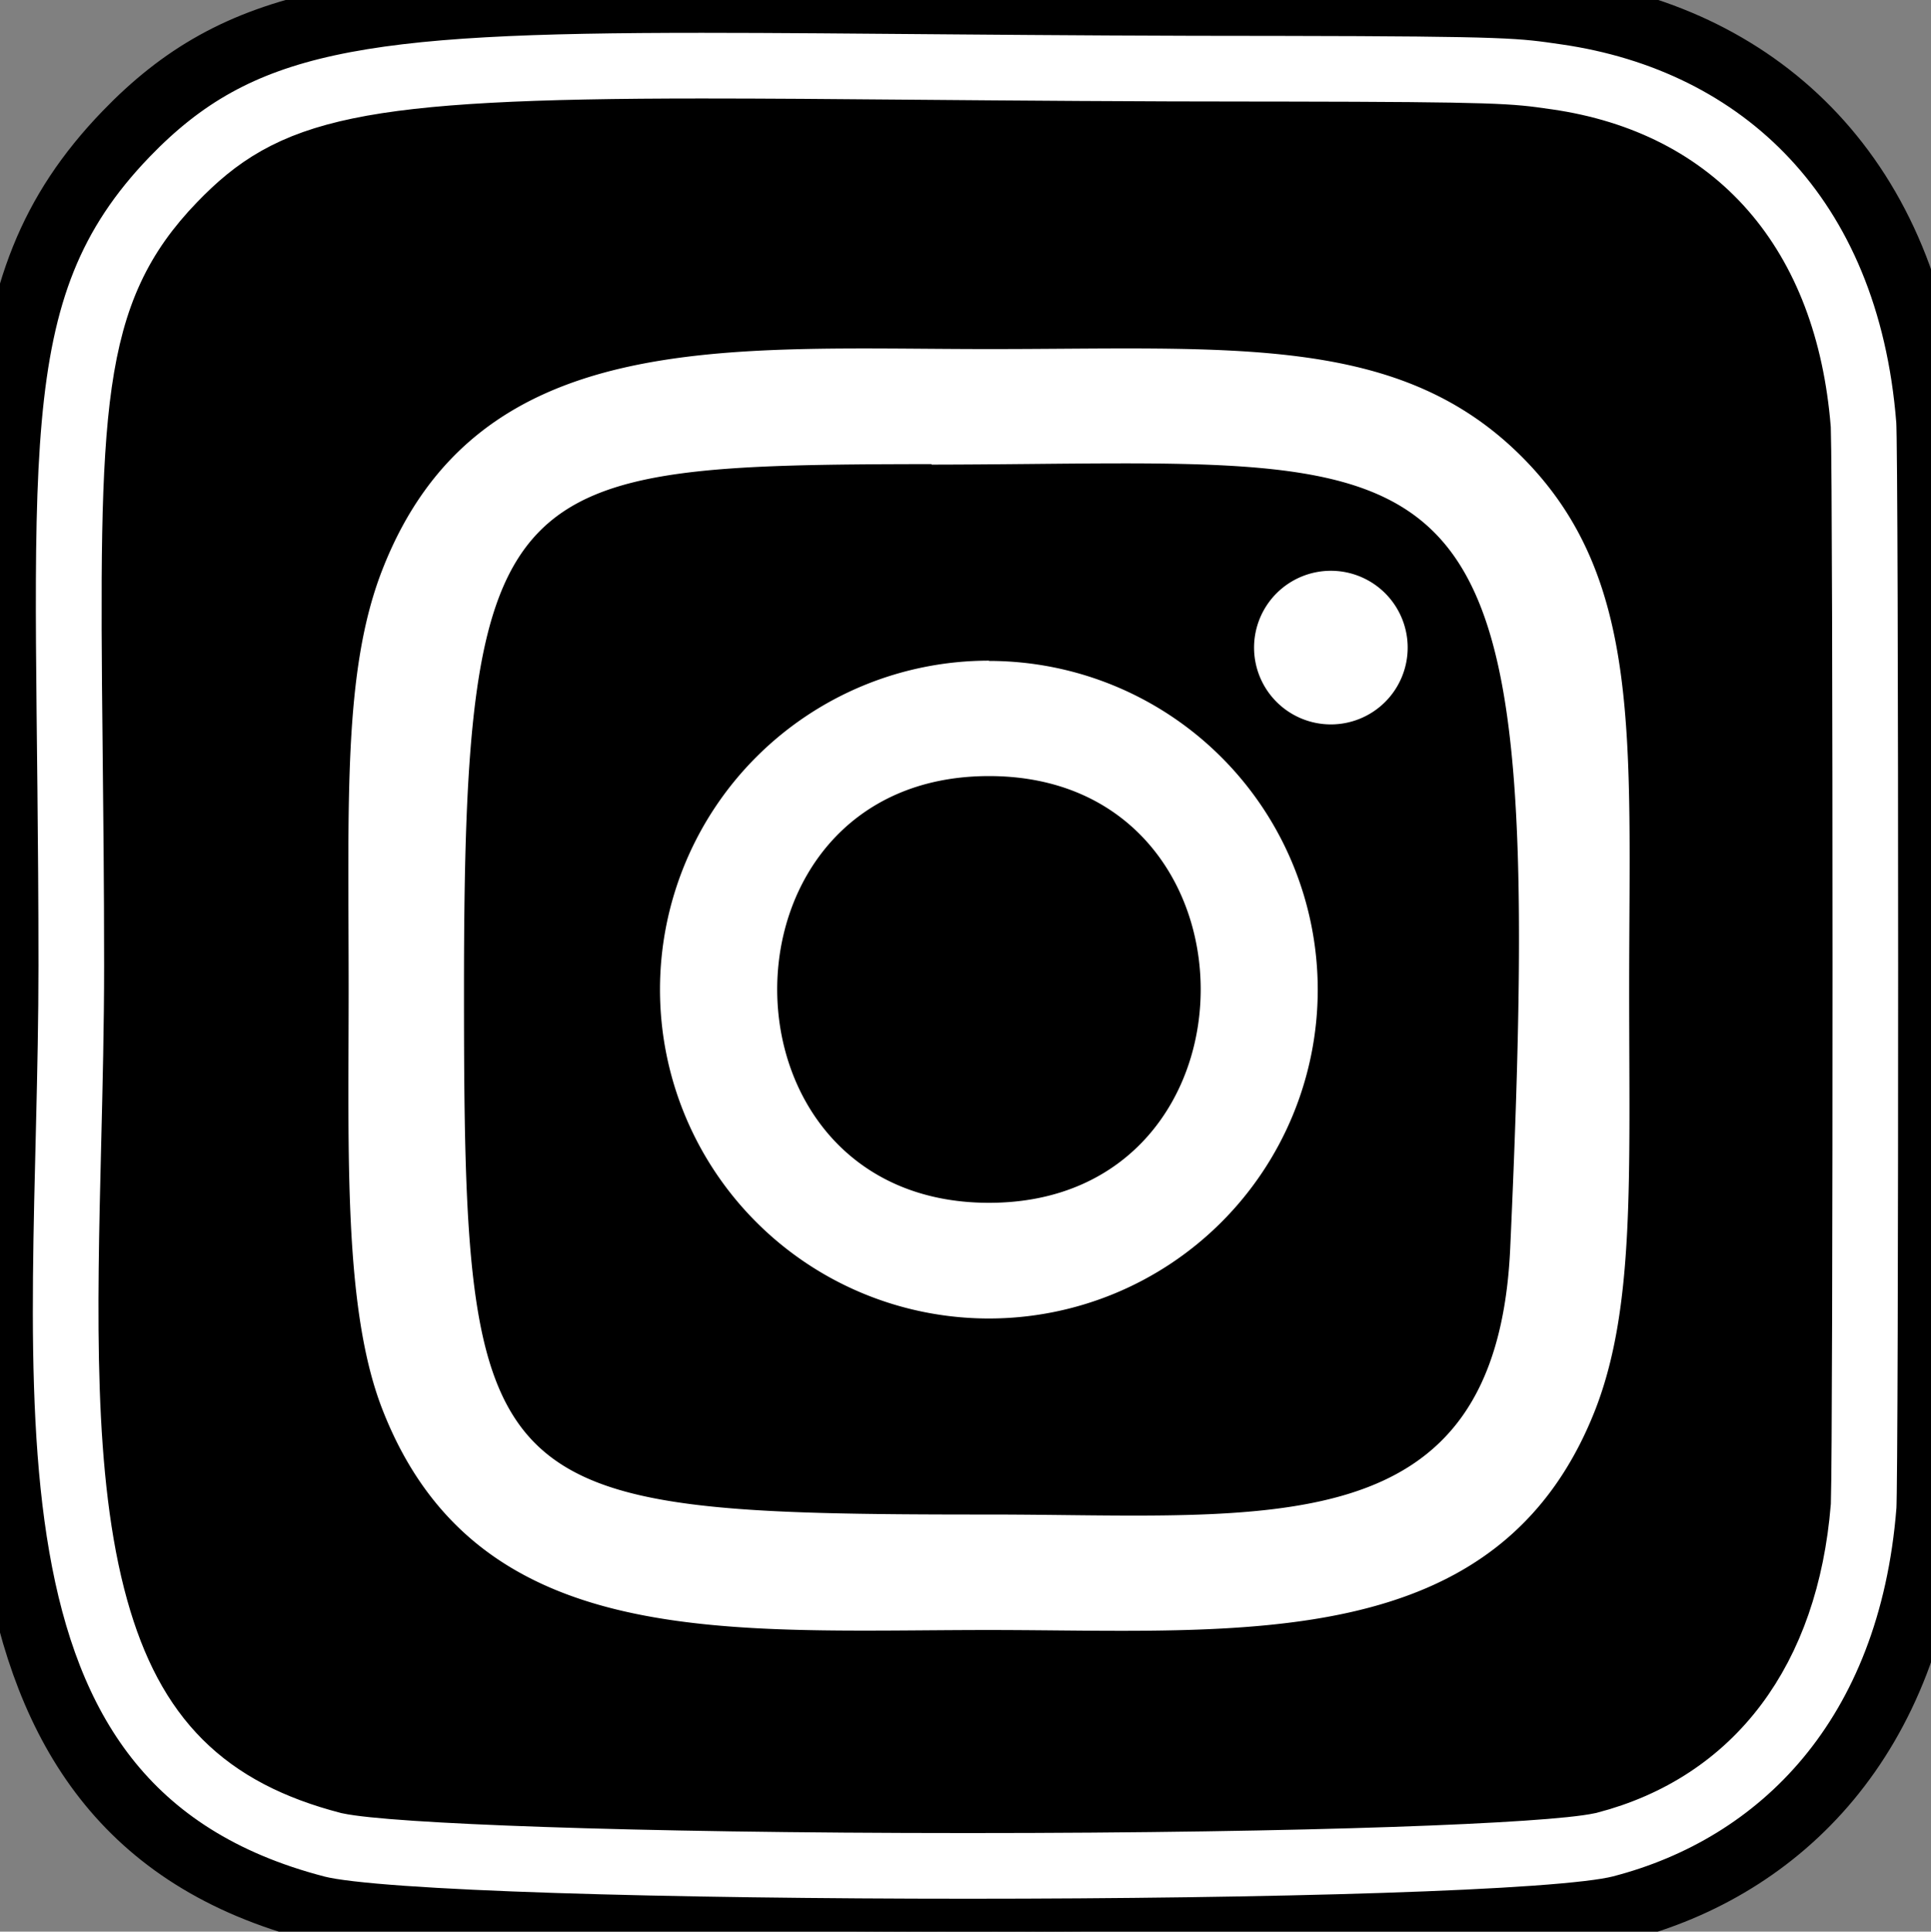 <svg xmlns="http://www.w3.org/2000/svg" xmlns:xlink="http://www.w3.org/1999/xlink" width="29.416" height="29.422" viewBox="0 0 29.416 29.422">
  <rect x="0" y="0" width="29.416" height="29.422" fill="#808080" stroke="none"/>
  <defs>
    <linearGradient id="linear-gradient" x1="-0.079" y1="1.059" x2="1" gradientUnits="objectBoundingBox">
      <stop offset="0" stop-color="#fd5"/>
      <stop offset="0" stop-color="#ff8c47"/>
      <stop offset="0.318" stop-color="#ff543e"/>
      <stop offset="0.581" stop-color="#dc4184"/>
      <stop offset="1" stop-color="#c837ab"/>
    </linearGradient>
  </defs>
  <g id="Insta" transform="translate(0)">
    <g id="instagram" transform="translate(3.008 3.193)" opacity="0">
      <path id="Path_3" data-name="Path 3" d="M1.407,1.582C-.367,3.48,0,5.5,0,11.625c0,5.089-.862,10.19,3.648,11.391,1.408.373,13.887.373,15.293,0a4.966,4.966,0,0,0,3.614-4.8c.029-.382.029-12.78,0-13.169C22.329,2.125,20.587.446,18.293.105A19.72,19.72,0,0,0,14.963,0C5.393,0,3.3-.435,1.407,1.582Z" transform="translate(0.07 0.038)" fill="url(#linear-gradient)"/>
      <path id="Path_4" data-name="Path 4" d="M11.473,3.139c-3.416,0-6.66-.313-7.9,2.963-.512,1.353-.437,3.11-.437,5.627,0,2.208-.069,4.283.437,5.626,1.236,3.278,4.506,2.964,7.9,2.964,3.271,0,6.644.351,7.9-2.964.513-1.367.437-3.1.437-5.626,0-3.356.18-5.522-1.4-7.148-1.6-1.648-3.762-1.441-6.937-1.441Zm-.747,1.548c7.125-.012,8.032-.828,7.532,10.51-.178,4.01-3.141,3.57-6.784,3.57-6.642,0-6.833-.2-6.833-7.042,0-6.925.527-7.034,6.085-7.04Zm5.2,1.426a1.031,1.031,0,1,0,1,1.03A1.016,1.016,0,0,0,15.923,6.112Zm-4.45,1.2a4.347,4.347,0,0,0-4.28,4.411,4.347,4.347,0,0,0,4.28,4.41,4.346,4.346,0,0,0,4.28-4.41,4.347,4.347,0,0,0-4.28-4.411Zm0,1.548c3.674,0,3.678,5.726,0,5.726S7.794,8.865,11.473,8.865Z" transform="translate(-0.12 -0.059)" fill="#fff"/>
    </g>
    <g id="instagram-2" data-name="instagram">
      <g id="Path_3-2" data-name="Path 3" transform="translate(0.07 0.038)" fill="currentcolor">
        <path d="M1.849,2C-.456,4.4.016,6.942.016,14.668c0,6.416-1.119,12.848,4.739,14.363,1.83.471,18.04.471,19.867,0,2.439-.629,4.424-2.608,4.7-6.058.038-.482.038-16.114,0-16.605C29.028,2.69,26.766.572,23.785.143A26.387,26.387,0,0,0,19.46.009C7.027.015,4.3-.539,1.849,2Z" stroke="none"/>
        <path d="M 10.622 1.962 C 5.41 1.962 4.374 2.267 3.29 3.391 C 1.976 4.756 1.936 6.161 1.993 11.316 C 2.003 12.303 2.016 13.421 2.016 14.668 C 2.016 15.593 1.993 16.514 1.971 17.405 C 1.908 19.982 1.849 22.416 2.35 24.203 C 2.809 25.839 3.649 26.677 5.245 27.092 C 5.904 27.233 9.425 27.383 14.672 27.383 C 19.937 27.383 23.47 27.232 24.13 27.09 C 26.003 26.603 27.136 25.095 27.321 22.841 C 27.355 21.83 27.354 7.485 27.32 6.495 C 27.116 4 25.76 2.448 23.498 2.122 L 23.46 2.117 C 22.932 2.04 22.754 2.014 19.461 2.009 L 19.254 2.009 C 17.199 2.009 15.421 1.994 13.853 1.981 C 12.631 1.97 11.576 1.962 10.623 1.962 L 10.622 1.962 M 10.623 -0.038 C 12.862 -0.038 15.723 0.01 19.46 0.009 C 22.965 0.015 23.102 0.044 23.785 0.143 C 26.766 0.572 29.028 2.69 29.316 6.365 C 29.355 6.856 29.355 22.489 29.318 22.97 C 29.046 26.42 27.062 28.399 24.622 29.028 C 22.795 29.501 6.585 29.501 4.755 29.031 C -1.104 27.516 0.016 21.084 0.016 14.668 C 0.016 6.942 -0.456 4.398 1.849 2.004 C 3.564 0.225 5.412 -0.038 10.623 -0.038 Z" stroke="currentcolor" fill="#fff"/>
      </g>
      <path id="Path_4-2" data-name="Path 4" d="M12.892,3.14c-4,0-7.793-.356-9.243,3.365-.6,1.537-.512,3.533-.512,6.391,0,2.508-.08,4.865.512,6.389,1.447,3.723,5.273,3.366,9.241,3.366,3.828,0,7.774.4,9.242-3.366.6-1.552.512-3.518.512-6.389,0-3.811.21-6.272-1.638-8.119C19.134,2.905,16.6,3.14,12.888,3.14ZM12.018,4.9c8.338-.013,9.4-.94,8.814,11.937-.208,4.554-3.676,4.055-7.938,4.055-7.772,0-8-.222-8-8,0-7.866.616-7.989,7.12-8ZM18.1,6.517a1.17,1.17,0,1,0,1.17,1.17A1.17,1.17,0,0,0,18.1,6.517ZM12.892,7.886A5.01,5.01,0,1,0,17.9,12.9a5.01,5.01,0,0,0-5.008-5.01Zm0,1.758c4.3,0,4.3,6.5,0,6.5S8.588,9.644,12.892,9.644Z" transform="translate(2.174 2.177)" fill="#fff"/>
    </g>
  </g>
</svg>
